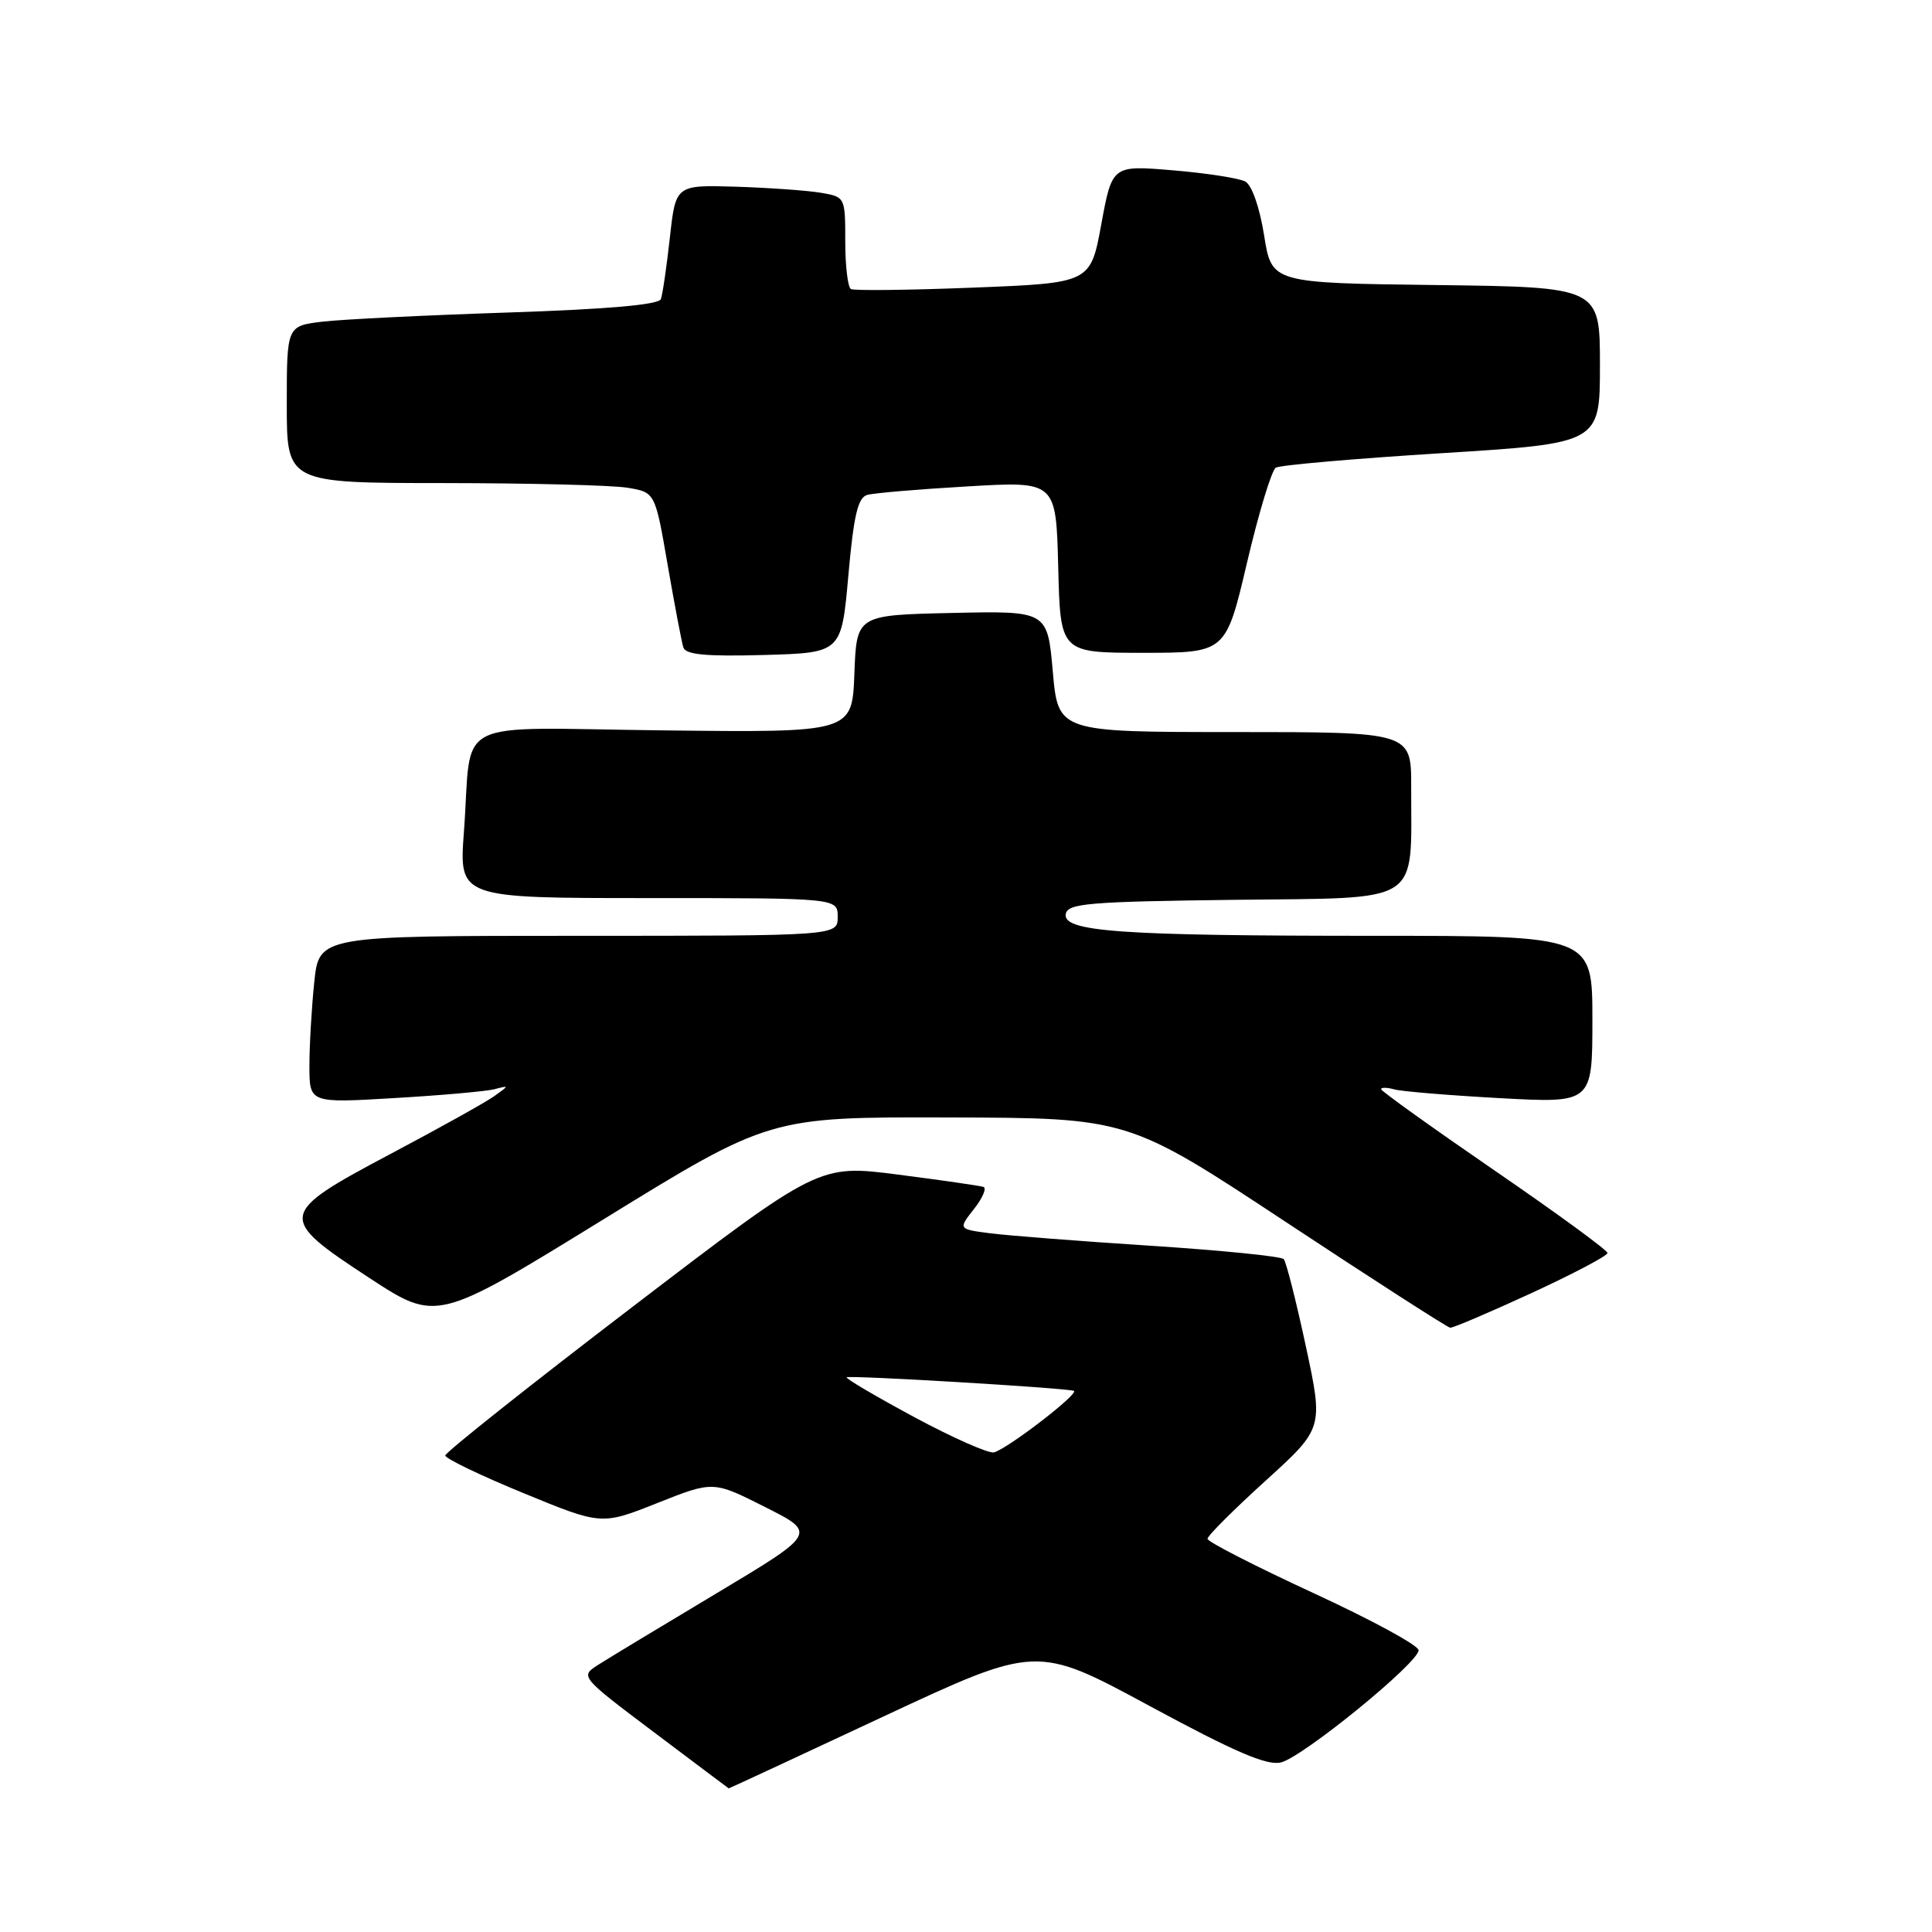 <?xml version="1.0" encoding="UTF-8" standalone="no"?>
<!DOCTYPE svg PUBLIC "-//W3C//DTD SVG 1.1//EN" "http://www.w3.org/Graphics/SVG/1.1/DTD/svg11.dtd" >
<svg xmlns="http://www.w3.org/2000/svg" xmlns:xlink="http://www.w3.org/1999/xlink" version="1.1" viewBox="0 0 256 256">
 <g >
 <path fill="currentColor"
d=" M 116.99 227.48 C 137.36 217.96 137.36 217.96 152.33 226.05 C 163.67 232.18 167.90 233.99 169.74 233.53 C 172.68 232.79 188.01 220.29 187.97 218.66 C 187.96 218.02 181.66 214.60 173.97 211.06 C 166.29 207.51 160.00 204.29 160.00 203.90 C 160.00 203.50 163.46 200.05 167.68 196.22 C 175.36 189.25 175.36 189.25 173.03 178.38 C 171.74 172.39 170.43 167.20 170.10 166.84 C 169.77 166.47 161.85 165.68 152.50 165.07 C 143.15 164.47 133.58 163.72 131.23 163.42 C 126.96 162.87 126.96 162.87 129.05 160.21 C 130.20 158.75 130.77 157.42 130.31 157.27 C 129.85 157.12 124.76 156.38 118.99 155.64 C 108.51 154.29 108.51 154.29 83.75 173.21 C 70.14 183.61 59.00 192.46 59.00 192.86 C 59.00 193.26 63.66 195.51 69.35 197.84 C 79.70 202.10 79.70 202.10 87.10 199.16 C 94.50 196.22 94.50 196.22 101.38 199.69 C 108.25 203.15 108.25 203.15 94.88 211.16 C 87.52 215.56 80.45 219.83 79.18 220.65 C 76.87 222.13 76.94 222.22 86.68 229.55 C 92.08 233.62 96.53 236.96 96.56 236.97 C 96.60 236.99 105.79 232.72 116.99 227.48 Z  M 202.91 171.35 C 208.46 168.79 213.00 166.40 213.00 166.03 C 213.00 165.66 206.25 160.73 198.00 155.07 C 189.75 149.40 183.00 144.57 183.00 144.32 C 183.00 144.07 183.79 144.08 184.75 144.35 C 185.71 144.62 192.01 145.14 198.75 145.51 C 211.00 146.18 211.00 146.18 211.00 135.09 C 211.00 124.00 211.00 124.00 182.15 124.00 C 148.42 124.00 140.77 123.46 141.22 121.10 C 141.49 119.70 144.28 119.47 163.64 119.23 C 188.74 118.93 186.96 120.06 186.99 104.25 C 187.00 97.00 187.00 97.00 163.60 97.00 C 140.21 97.00 140.21 97.00 139.50 88.97 C 138.79 80.94 138.79 80.94 126.14 81.22 C 113.50 81.50 113.50 81.50 113.21 89.28 C 112.91 97.07 112.91 97.07 87.98 96.78 C 59.26 96.46 62.62 94.75 61.47 110.25 C 60.82 119.00 60.82 119.00 85.91 119.00 C 111.00 119.00 111.00 119.00 111.00 121.50 C 111.00 124.00 111.00 124.00 76.64 124.00 C 42.28 124.00 42.28 124.00 41.64 130.15 C 41.29 133.53 41.00 138.52 41.00 141.23 C 41.00 146.17 41.00 146.17 52.25 145.50 C 58.44 145.14 64.40 144.61 65.50 144.33 C 67.50 143.81 67.50 143.81 65.50 145.24 C 64.40 146.03 58.21 149.48 51.75 152.90 C 36.77 160.85 36.69 161.31 48.95 169.34 C 57.87 175.17 57.87 175.17 79.93 161.59 C 101.99 148.00 101.99 148.00 125.75 148.07 C 149.50 148.13 149.50 148.13 170.50 162.00 C 182.05 169.63 191.80 175.90 192.16 175.93 C 192.52 175.97 197.35 173.91 202.91 171.35 Z  M 112.41 76.27 C 113.12 68.29 113.67 65.94 114.91 65.58 C 115.78 65.33 121.77 64.82 128.22 64.45 C 139.93 63.76 139.93 63.76 140.22 75.13 C 140.50 86.50 140.50 86.50 151.46 86.50 C 162.43 86.50 162.43 86.50 165.24 74.54 C 166.78 67.97 168.50 62.31 169.05 61.97 C 169.59 61.63 179.48 60.77 191.02 60.05 C 212.00 58.74 212.00 58.74 212.00 48.39 C 212.00 38.04 212.00 38.04 190.25 37.77 C 168.50 37.50 168.50 37.50 167.50 31.18 C 166.90 27.44 165.88 24.53 165.00 24.05 C 164.17 23.61 159.87 22.94 155.43 22.57 C 147.37 21.89 147.37 21.89 145.93 29.70 C 144.50 37.50 144.50 37.50 129.00 38.11 C 120.47 38.45 113.16 38.53 112.75 38.30 C 112.34 38.07 112.00 35.23 112.00 31.99 C 112.00 26.11 111.99 26.09 108.75 25.54 C 106.96 25.24 101.91 24.88 97.52 24.74 C 89.53 24.50 89.53 24.50 88.76 31.50 C 88.33 35.35 87.80 39.01 87.57 39.63 C 87.30 40.38 80.56 40.97 67.33 41.41 C 56.42 41.77 45.36 42.31 42.75 42.62 C 38.00 43.19 38.00 43.19 38.00 53.59 C 38.00 64.00 38.00 64.00 58.75 64.01 C 70.16 64.02 81.14 64.29 83.15 64.63 C 86.81 65.23 86.81 65.23 88.47 74.87 C 89.39 80.16 90.32 85.08 90.55 85.79 C 90.86 86.75 93.55 87.00 101.23 86.79 C 111.50 86.50 111.50 86.50 112.41 76.27 Z  M 121.19 187.80 C 116.07 185.04 112.02 182.66 112.19 182.50 C 112.52 182.20 140.93 183.89 142.28 184.29 C 143.15 184.55 133.66 191.87 131.72 192.45 C 131.05 192.64 126.31 190.55 121.19 187.80 Z "/>
</g>
</svg>